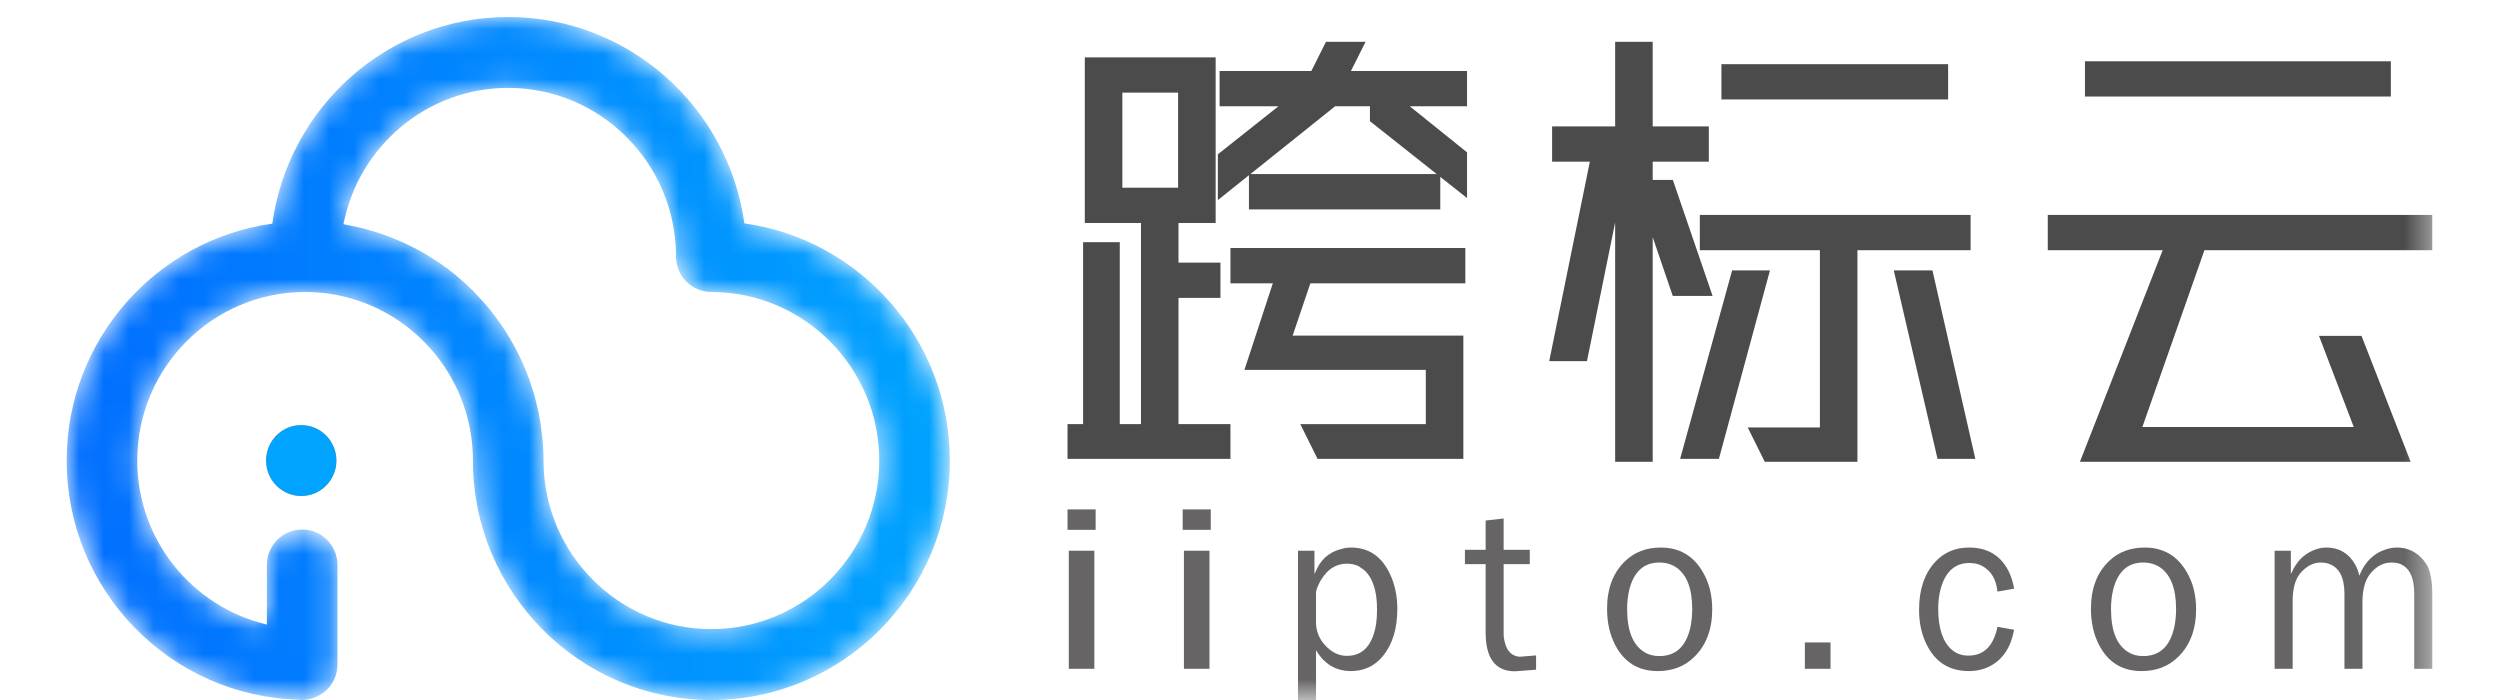 <?xml version="1.0" encoding="UTF-8"?>
<svg width="100px" height="28px" viewBox="0 0 100 28" version="1.1" xmlns="http://www.w3.org/2000/svg" xmlns:xlink="http://www.w3.org/1999/xlink">
    <!-- Generator: Sketch 58 (84663) - https://sketch.com -->
    <title>跨税云logo横版标准组合（标准色）</title>
    <desc>Created with Sketch.</desc>
    <defs>
        <path d="M17.663,0.014 C12.849,0.014 8.867,3.618 8.225,8.279 L8.225,8.279 C3.586,8.924 0,12.922 0,17.755 L0,17.755 C0,22.956 4.151,27.193 9.3,27.321 L9.3,27.321 C9.34,27.324 9.378,27.333 9.419,27.333 L9.419,27.333 C9.433,27.333 9.445,27.33 9.459,27.329 L9.459,27.329 C9.485,27.329 9.511,27.333 9.537,27.333 L9.537,27.333 L9.537,27.321 C10.26,27.26 10.831,26.658 10.831,25.915 L10.831,25.915 L10.831,21.931 C10.831,21.147 10.199,20.513 9.419,20.513 L9.419,20.513 C8.639,20.513 8.008,21.147 8.008,21.931 L8.008,21.931 L8.008,24.315 C5.041,23.617 2.823,20.944 2.823,17.755 L2.823,17.755 C2.823,14.037 5.834,11.013 9.535,11.013 L9.535,11.013 C11.85,11.013 13.894,12.194 15.103,13.988 L15.103,13.988 C15.827,15.064 16.251,16.361 16.251,17.755 L16.251,17.755 C16.251,23.036 20.529,27.333 25.787,27.333 L25.787,27.333 C31.047,27.333 35.326,23.036 35.326,17.755 L35.326,17.755 C35.326,12.923 31.745,8.916 27.108,8.268 L27.108,8.268 C26.463,3.611 22.473,0.014 17.663,0.014 Z M19.074,17.755 C19.074,17.44 19.057,17.129 19.027,16.822 L19.027,16.822 C19.017,16.72 18.999,16.621 18.986,16.519 L18.986,16.519 C18.959,16.316 18.932,16.114 18.893,15.915 L18.893,15.915 C18.87,15.797 18.84,15.682 18.813,15.566 L18.813,15.566 C18.771,15.388 18.729,15.21 18.677,15.036 L18.677,15.036 C18.641,14.916 18.601,14.797 18.56,14.679 L18.56,14.679 C18.505,14.514 18.446,14.35 18.382,14.19 L18.382,14.19 C18.334,14.072 18.284,13.956 18.232,13.84 L18.232,13.84 C18.162,13.684 18.089,13.531 18.011,13.379 L18.011,13.379 C17.953,13.267 17.894,13.155 17.832,13.046 L17.832,13.046 C17.748,12.897 17.659,12.752 17.567,12.609 L17.567,12.609 C17.501,12.504 17.435,12.399 17.364,12.298 L17.364,12.298 C17.264,12.154 17.158,12.015 17.051,11.877 L17.051,11.877 C16.978,11.784 16.908,11.689 16.833,11.599 L16.833,11.599 C16.711,11.454 16.582,11.316 16.452,11.179 L16.452,11.179 C16.382,11.104 16.315,11.026 16.242,10.953 L16.242,10.953 C16.055,10.768 15.86,10.591 15.659,10.421 L15.659,10.421 C15.637,10.403 15.618,10.383 15.596,10.364 L15.596,10.364 C15.372,10.179 15.139,10.005 14.899,9.841 L14.899,9.841 C14.817,9.784 14.731,9.735 14.647,9.682 L14.647,9.682 C14.484,9.577 14.321,9.474 14.152,9.38 L14.152,9.38 C14.049,9.322 13.943,9.272 13.839,9.218 L13.839,9.218 C13.681,9.138 13.523,9.059 13.36,8.987 L13.36,8.987 C13.246,8.937 13.13,8.892 13.014,8.846 L13.014,8.846 C12.854,8.783 12.693,8.722 12.528,8.667 L12.528,8.667 C12.408,8.627 12.285,8.59 12.162,8.555 L12.162,8.555 C11.996,8.507 11.828,8.463 11.658,8.424 L11.658,8.424 C11.533,8.396 11.408,8.369 11.28,8.345 L11.28,8.345 C11.21,8.332 11.142,8.313 11.071,8.301 L11.071,8.301 C11.674,5.198 14.4,2.849 17.663,2.849 L17.663,2.849 C21.364,2.849 24.375,5.876 24.375,9.595 L24.375,9.595 C24.375,10.378 25.007,11.013 25.787,11.013 L25.787,11.013 C29.49,11.013 32.503,14.037 32.503,17.755 L32.503,17.755 C32.503,21.473 29.49,24.498 25.787,24.498 L25.787,24.498 C22.086,24.498 19.074,21.473 19.074,17.755 L19.074,17.755 Z" id="path-1"></path>
        <linearGradient x1="0%" y1="50%" x2="100%" y2="50%" id="linearGradient-3">
            <stop stop-color="#016EFF" offset="0%"></stop>
            <stop stop-color="#00A3FF" offset="100%"></stop>
        </linearGradient>
        <polygon id="path-4" points="0 27.333 94.624 27.333 94.624 0.014 0 0.014"></polygon>
    </defs>
    <g id="页面-1" stroke="none" stroke-width="1" fill="none" fill-rule="evenodd">
        <g id="我的商标-填写商标信息-基本信息" transform="translate(-50, -21)">
            <g id="顶部" transform="translate(0, 0)">
                <g id="编组-8">
                    <g id="编组-9" transform="translate(50, 21)">
                        <g id="编组" transform="translate(2.667, 0.667)">
                            <g>
                                <mask id="mask-2" fill="white">
                                    <use xlink:href="#path-1"></use>
                                </mask>
                                <g id="Clip-2"></g>
                                <path d="M17.663,0.014 C12.849,0.014 8.867,3.618 8.225,8.279 L8.225,8.279 C3.586,8.924 0,12.922 0,17.755 L0,17.755 C0,22.956 4.151,27.193 9.3,27.321 L9.3,27.321 C9.34,27.324 9.378,27.333 9.419,27.333 L9.419,27.333 C9.433,27.333 9.445,27.33 9.459,27.329 L9.459,27.329 C9.485,27.329 9.511,27.333 9.537,27.333 L9.537,27.333 L9.537,27.321 C10.26,27.26 10.831,26.658 10.831,25.915 L10.831,25.915 L10.831,21.931 C10.831,21.147 10.199,20.513 9.419,20.513 L9.419,20.513 C8.639,20.513 8.008,21.147 8.008,21.931 L8.008,21.931 L8.008,24.315 C5.041,23.617 2.823,20.944 2.823,17.755 L2.823,17.755 C2.823,14.037 5.834,11.013 9.535,11.013 L9.535,11.013 C11.85,11.013 13.894,12.194 15.103,13.988 L15.103,13.988 C15.827,15.064 16.251,16.361 16.251,17.755 L16.251,17.755 C16.251,23.036 20.529,27.333 25.787,27.333 L25.787,27.333 C31.047,27.333 35.326,23.036 35.326,17.755 L35.326,17.755 C35.326,12.923 31.745,8.916 27.108,8.268 L27.108,8.268 C26.463,3.611 22.473,0.014 17.663,0.014 Z M19.074,17.755 C19.074,17.44 19.057,17.129 19.027,16.822 L19.027,16.822 C19.017,16.72 18.999,16.621 18.986,16.519 L18.986,16.519 C18.959,16.316 18.932,16.114 18.893,15.915 L18.893,15.915 C18.87,15.797 18.84,15.682 18.813,15.566 L18.813,15.566 C18.771,15.388 18.729,15.21 18.677,15.036 L18.677,15.036 C18.641,14.916 18.601,14.797 18.56,14.679 L18.56,14.679 C18.505,14.514 18.446,14.35 18.382,14.19 L18.382,14.19 C18.334,14.072 18.284,13.956 18.232,13.84 L18.232,13.84 C18.162,13.684 18.089,13.531 18.011,13.379 L18.011,13.379 C17.953,13.267 17.894,13.155 17.832,13.046 L17.832,13.046 C17.748,12.897 17.659,12.752 17.567,12.609 L17.567,12.609 C17.501,12.504 17.435,12.399 17.364,12.298 L17.364,12.298 C17.264,12.154 17.158,12.015 17.051,11.877 L17.051,11.877 C16.978,11.784 16.908,11.689 16.833,11.599 L16.833,11.599 C16.711,11.454 16.582,11.316 16.452,11.179 L16.452,11.179 C16.382,11.104 16.315,11.026 16.242,10.953 L16.242,10.953 C16.055,10.768 15.86,10.591 15.659,10.421 L15.659,10.421 C15.637,10.403 15.618,10.383 15.596,10.364 L15.596,10.364 C15.372,10.179 15.139,10.005 14.899,9.841 L14.899,9.841 C14.817,9.784 14.731,9.735 14.647,9.682 L14.647,9.682 C14.484,9.577 14.321,9.474 14.152,9.38 L14.152,9.38 C14.049,9.322 13.943,9.272 13.839,9.218 L13.839,9.218 C13.681,9.138 13.523,9.059 13.36,8.987 L13.36,8.987 C13.246,8.937 13.13,8.892 13.014,8.846 L13.014,8.846 C12.854,8.783 12.693,8.722 12.528,8.667 L12.528,8.667 C12.408,8.627 12.285,8.59 12.162,8.555 L12.162,8.555 C11.996,8.507 11.828,8.463 11.658,8.424 L11.658,8.424 C11.533,8.396 11.408,8.369 11.28,8.345 L11.28,8.345 C11.21,8.332 11.142,8.313 11.071,8.301 L11.071,8.301 C11.674,5.198 14.4,2.849 17.663,2.849 L17.663,2.849 C21.364,2.849 24.375,5.876 24.375,9.595 L24.375,9.595 C24.375,10.378 25.007,11.013 25.787,11.013 L25.787,11.013 C29.49,11.013 32.503,14.037 32.503,17.755 L32.503,17.755 C32.503,21.473 29.49,24.498 25.787,24.498 L25.787,24.498 C22.086,24.498 19.074,21.473 19.074,17.755 L19.074,17.755 Z" id="Fill-1" fill="url(#linearGradient-3)" mask="url(#mask-2)"></path>
                            </g>
                            <g>
                                <path d="M7.977,17.755 L7.977,17.756 C7.977,18.539 8.607,19.173 9.383,19.173 C10.16,19.173 10.789,18.538 10.789,17.755 C10.789,16.972 10.16,16.337 9.383,16.337 C8.607,16.337 7.977,16.972 7.977,17.755" id="Fill-3" fill="#FBB73C"></path>
                                <path d="M7.977,17.755 L7.977,17.756 C7.977,18.539 8.607,19.173 9.383,19.173 C10.16,19.173 10.789,18.538 10.789,17.755 C10.789,16.972 10.16,16.337 9.383,16.337 C8.607,16.337 7.977,16.972 7.977,17.755" id="Fill-5" fill="#00A3FF"></path>
                                <mask id="mask-5" fill="white">
                                    <use xlink:href="#path-4"></use>
                                </mask>
                                <g id="Clip-10"></g>
                                <polygon id="Fill-7" fill="#4C4B4C" mask="url(#mask-5)" points="73.084 10.15 74.799 17.534 74.836 17.688 76.346 17.688 74.631 10.15"></polygon>
                                <polygon id="Fill-9" fill="#4C4B4C" mask="url(#mask-5)" points="66.19 3.311 75.258 3.311 75.258 1.9 66.19 1.9"></polygon>
                                <polygon id="Fill-11" fill="#4C4B4C" mask="url(#mask-5)" points="76.157 7.931 65.326 7.931 65.326 9.341 70.129 9.341 70.129 16.432 67.242 16.432 67.924 17.805 71.63 17.805 71.63 9.341 76.157 9.341"></polygon>
                                <polygon id="Fill-12" fill="#4C4B4C" mask="url(#mask-5)" points="68.133 10.15 66.618 10.15 64.538 17.688 66.089 17.688 68.063 10.402"></polygon>
                                <polygon id="Fill-13" fill="#4C4B4C" mask="url(#mask-5)" points="64.247 6.53 63.441 6.53 63.441 5.801 65.686 5.801 65.686 4.39 63.441 4.39 63.441 1.005 61.939 1.005 61.939 4.39 59.417 4.39 59.417 5.801 60.927 5.801 59.302 13.777 60.812 13.777 61.939 8.231 61.939 17.805 63.441 17.805 63.441 8.819 64.243 11.17 65.836 11.17"></polygon>
                                <path d="M54.802,6.296 L47.349,6.296 L50.738,3.583 L52.13,3.583 L52.13,4.18 L54.802,6.296 Z M56.015,2.173 L51.37,2.173 L51.957,1.004 L50.373,1.004 L49.786,2.173 L46.117,2.173 L46.117,3.583 L48.472,3.583 L46.047,5.505 L46.047,7.337 L47.291,6.341 L47.291,7.708 L54.944,7.708 L54.944,6.408 L56.015,7.256 L56.015,5.427 L53.722,3.583 L56.015,3.583 L56.015,2.173 Z" id="Fill-14" fill="#4C4B4C" mask="url(#mask-5)"></path>
                                <path d="M42.227,6.841 L44.457,6.841 L44.457,3.038 L42.227,3.038 L42.227,6.841 Z M44.473,11.248 L46.151,11.248 L46.151,9.838 L44.473,9.838 L44.473,8.252 L45.959,8.252 L45.959,1.628 L40.725,1.628 L40.725,8.252 L42.972,8.252 L42.972,16.297 L42.124,16.297 L42.124,9.02 L40.657,9.02 L40.657,16.297 L40.034,16.297 L40.034,16.745 L40.034,17.319 L40.034,17.688 L46.551,17.688 L46.551,16.297 L44.473,16.297 L44.473,11.248 Z" id="Fill-15" fill="#4C4B4C" mask="url(#mask-5)"></path>
                                <polygon id="Fill-16" fill="#4C4B4C" mask="url(#mask-5)" points="52.964 10.665 55.946 10.665 55.946 9.254 47.111 9.254 46.551 9.254 46.551 10.665 48.246 10.665 47.111 14.127 48.613 14.127 54.365 14.127 54.365 16.297 49.344 16.297 50.035 17.688 54.365 17.688 55.303 17.688 55.867 17.688 55.867 12.761 55.866 12.761 55.867 12.756 49.039 12.756 49.748 10.665"></polygon>
                                <polygon id="Fill-17" fill="#4C4B4C" mask="url(#mask-5)" points="80.731 3.194 92.967 3.194 92.967 1.784 80.731 1.784"></polygon>
                                <polygon id="Fill-18" fill="#4C4B4C" mask="url(#mask-5)" points="85.727 9.341 94.624 9.341 94.624 7.93 79.244 7.93 79.244 9.341 83.596 9.341 83.84 9.341 80.53 17.805 93.759 17.805 91.794 12.769 90.093 12.769 91.484 16.414 83.027 16.414 85.51 9.341"></polygon>
                                <path d="M40.085,26.085 L41.107,26.085 L41.107,21.362 L40.085,21.362 L40.085,26.085 Z M40.034,20.526 L41.158,20.526 L41.158,19.709 L40.034,19.709 L40.034,20.526 Z" id="Fill-19" fill="#666465" mask="url(#mask-5)"></path>
                                <path d="M44.69,26.085 L45.712,26.085 L45.712,21.362 L44.69,21.362 L44.69,26.085 Z M44.64,20.526 L45.763,20.526 L45.763,19.709 L44.64,19.709 L44.64,20.526 Z" id="Fill-20" fill="#666465" mask="url(#mask-5)"></path>
                                <path d="M52.415,23.714 C52.415,22.951 52.235,22.419 51.875,22.116 L51.676,21.98 C51.538,21.913 51.382,21.88 51.208,21.88 C50.788,21.88 50.448,22.088 50.19,22.506 C50.148,22.567 50.112,22.633 50.082,22.706 C50.01,22.858 49.974,22.966 49.974,23.033 L49.974,24.232 C49.974,24.619 50.127,24.956 50.433,25.24 C50.668,25.458 50.926,25.567 51.208,25.567 C51.851,25.567 52.241,25.14 52.379,24.286 C52.403,24.111 52.415,23.92 52.415,23.714 M53.226,23.687 C53.226,24.474 53.034,25.104 52.649,25.576 C52.319,25.976 51.893,26.175 51.37,26.175 C50.77,26.175 50.304,25.897 49.974,25.34 L49.974,27.629 L49.253,27.629 L49.253,21.362 L49.911,21.362 L49.911,22.27 L49.929,22.27 C50.121,21.749 50.466,21.426 50.965,21.298 C51.097,21.256 51.232,21.235 51.37,21.235 C52.085,21.235 52.607,21.592 52.938,22.306 C53.13,22.718 53.226,23.178 53.226,23.687" id="Fill-21" fill="#666465" mask="url(#mask-5)"></path>
                                <path d="M58.776,26.121 L57.93,26.185 C57.149,26.185 56.759,25.667 56.759,24.632 L56.759,21.898 L55.93,21.898 L55.93,21.326 L56.759,21.326 L56.759,20.154 L57.479,20.072 L57.479,21.326 L58.524,21.326 L58.524,21.898 L57.479,21.898 L57.479,24.759 C57.533,25.292 57.746,25.573 58.119,25.603 L58.776,25.549 L58.776,26.121 Z" id="Fill-22" fill="#666465" mask="url(#mask-5)"></path>
                                <path d="M65.021,23.687 C65.021,22.882 64.811,22.331 64.39,22.034 C64.198,21.901 63.97,21.834 63.706,21.834 C63.093,21.834 62.694,22.192 62.508,22.906 C62.448,23.148 62.418,23.409 62.418,23.687 C62.418,24.559 62.646,25.134 63.102,25.413 C63.27,25.522 63.472,25.576 63.706,25.576 C64.372,25.576 64.79,25.18 64.958,24.386 C65,24.168 65.021,23.935 65.021,23.687 M65.822,23.696 C65.822,24.501 65.585,25.137 65.111,25.603 C64.727,25.985 64.237,26.176 63.643,26.176 C62.868,26.176 62.301,25.828 61.94,25.131 C61.724,24.713 61.616,24.232 61.616,23.687 C61.616,22.87 61.859,22.231 62.346,21.771 C62.718,21.413 63.192,21.235 63.769,21.235 C64.513,21.235 65.075,21.565 65.453,22.225 C65.699,22.649 65.822,23.139 65.822,23.696" id="Fill-23" fill="#666465" mask="url(#mask-5)"></path>
                                <polygon id="Fill-24" fill="#666465" mask="url(#mask-5)" points="69.527 26.085 70.554 26.085 70.554 25.031 69.527 25.031"></polygon>
                                <path d="M77.897,24.523 C77.771,25.225 77.447,25.712 76.924,25.985 C76.672,26.112 76.393,26.176 76.086,26.176 C75.306,26.176 74.741,25.818 74.393,25.104 C74.195,24.704 74.096,24.244 74.096,23.723 C74.096,22.918 74.309,22.282 74.735,21.816 C75.09,21.429 75.543,21.235 76.095,21.235 C76.828,21.235 77.353,21.547 77.672,22.17 C77.78,22.382 77.855,22.618 77.897,22.879 L77.23,22.997 C77.182,22.506 76.978,22.164 76.618,21.97 C76.51,21.91 76.384,21.874 76.239,21.861 C76.197,21.855 76.155,21.852 76.113,21.852 C75.537,21.852 75.153,22.194 74.961,22.879 C74.894,23.127 74.861,23.393 74.861,23.678 C74.861,24.447 75.038,24.992 75.393,25.313 C75.579,25.476 75.804,25.558 76.068,25.558 C76.651,25.558 77.029,25.216 77.203,24.532 C77.215,24.489 77.224,24.447 77.23,24.405 L77.897,24.523 Z" id="Fill-25" fill="#666465" mask="url(#mask-5)"></path>
                                <path d="M84.376,23.687 C84.376,22.882 84.165,22.331 83.745,22.034 C83.553,21.901 83.325,21.834 83.06,21.834 C82.448,21.834 82.048,22.192 81.863,22.906 C81.802,23.148 81.773,23.409 81.773,23.687 C81.773,24.559 82.001,25.134 82.457,25.413 C82.625,25.522 82.826,25.576 83.06,25.576 C83.727,25.576 84.144,25.18 84.312,24.386 C84.355,24.168 84.376,23.935 84.376,23.687 M85.177,23.696 C85.177,24.501 84.94,25.137 84.466,25.603 C84.081,25.985 83.592,26.176 82.997,26.176 C82.223,26.176 81.655,25.828 81.295,25.131 C81.079,24.713 80.971,24.232 80.971,23.687 C80.971,22.87 81.214,22.231 81.7,21.771 C82.073,21.413 82.547,21.235 83.124,21.235 C83.868,21.235 84.43,21.565 84.808,22.225 C85.054,22.649 85.177,23.139 85.177,23.696" id="Fill-26" fill="#666465" mask="url(#mask-5)"></path>
                                <path d="M94.624,26.085 L93.903,26.085 L93.903,23.078 C93.903,22.406 93.696,22.004 93.282,21.87 C93.191,21.846 93.095,21.834 92.993,21.834 C92.639,21.834 92.336,22.01 92.084,22.361 C91.921,22.609 91.837,22.948 91.831,23.378 L91.831,23.533 L91.831,26.085 L91.111,26.085 L91.111,23.088 C91.111,22.422 90.898,22.019 90.471,21.88 C90.381,21.849 90.279,21.834 90.165,21.834 C89.871,21.834 89.603,21.97 89.363,22.243 C89.345,22.261 89.33,22.279 89.318,22.297 C89.132,22.54 89.039,22.9 89.039,23.378 L89.039,26.085 L88.318,26.085 L88.318,21.362 L88.967,21.362 L88.967,22.27 L88.985,22.27 C89.177,21.81 89.48,21.498 89.895,21.335 C90.051,21.268 90.216,21.235 90.39,21.235 C90.889,21.235 91.267,21.453 91.525,21.889 C91.609,22.034 91.669,22.192 91.705,22.361 C91.921,21.822 92.267,21.474 92.741,21.317 C92.897,21.262 93.056,21.235 93.219,21.235 C93.627,21.235 93.972,21.395 94.254,21.716 L94.399,21.916 C94.549,22.17 94.624,22.567 94.624,23.106 L94.624,26.085 Z" id="Fill-27" fill="#666465" mask="url(#mask-5)"></path>
                            </g>
                        </g>
                    </g>
                </g>
            </g>
        </g>
    </g>
</svg>